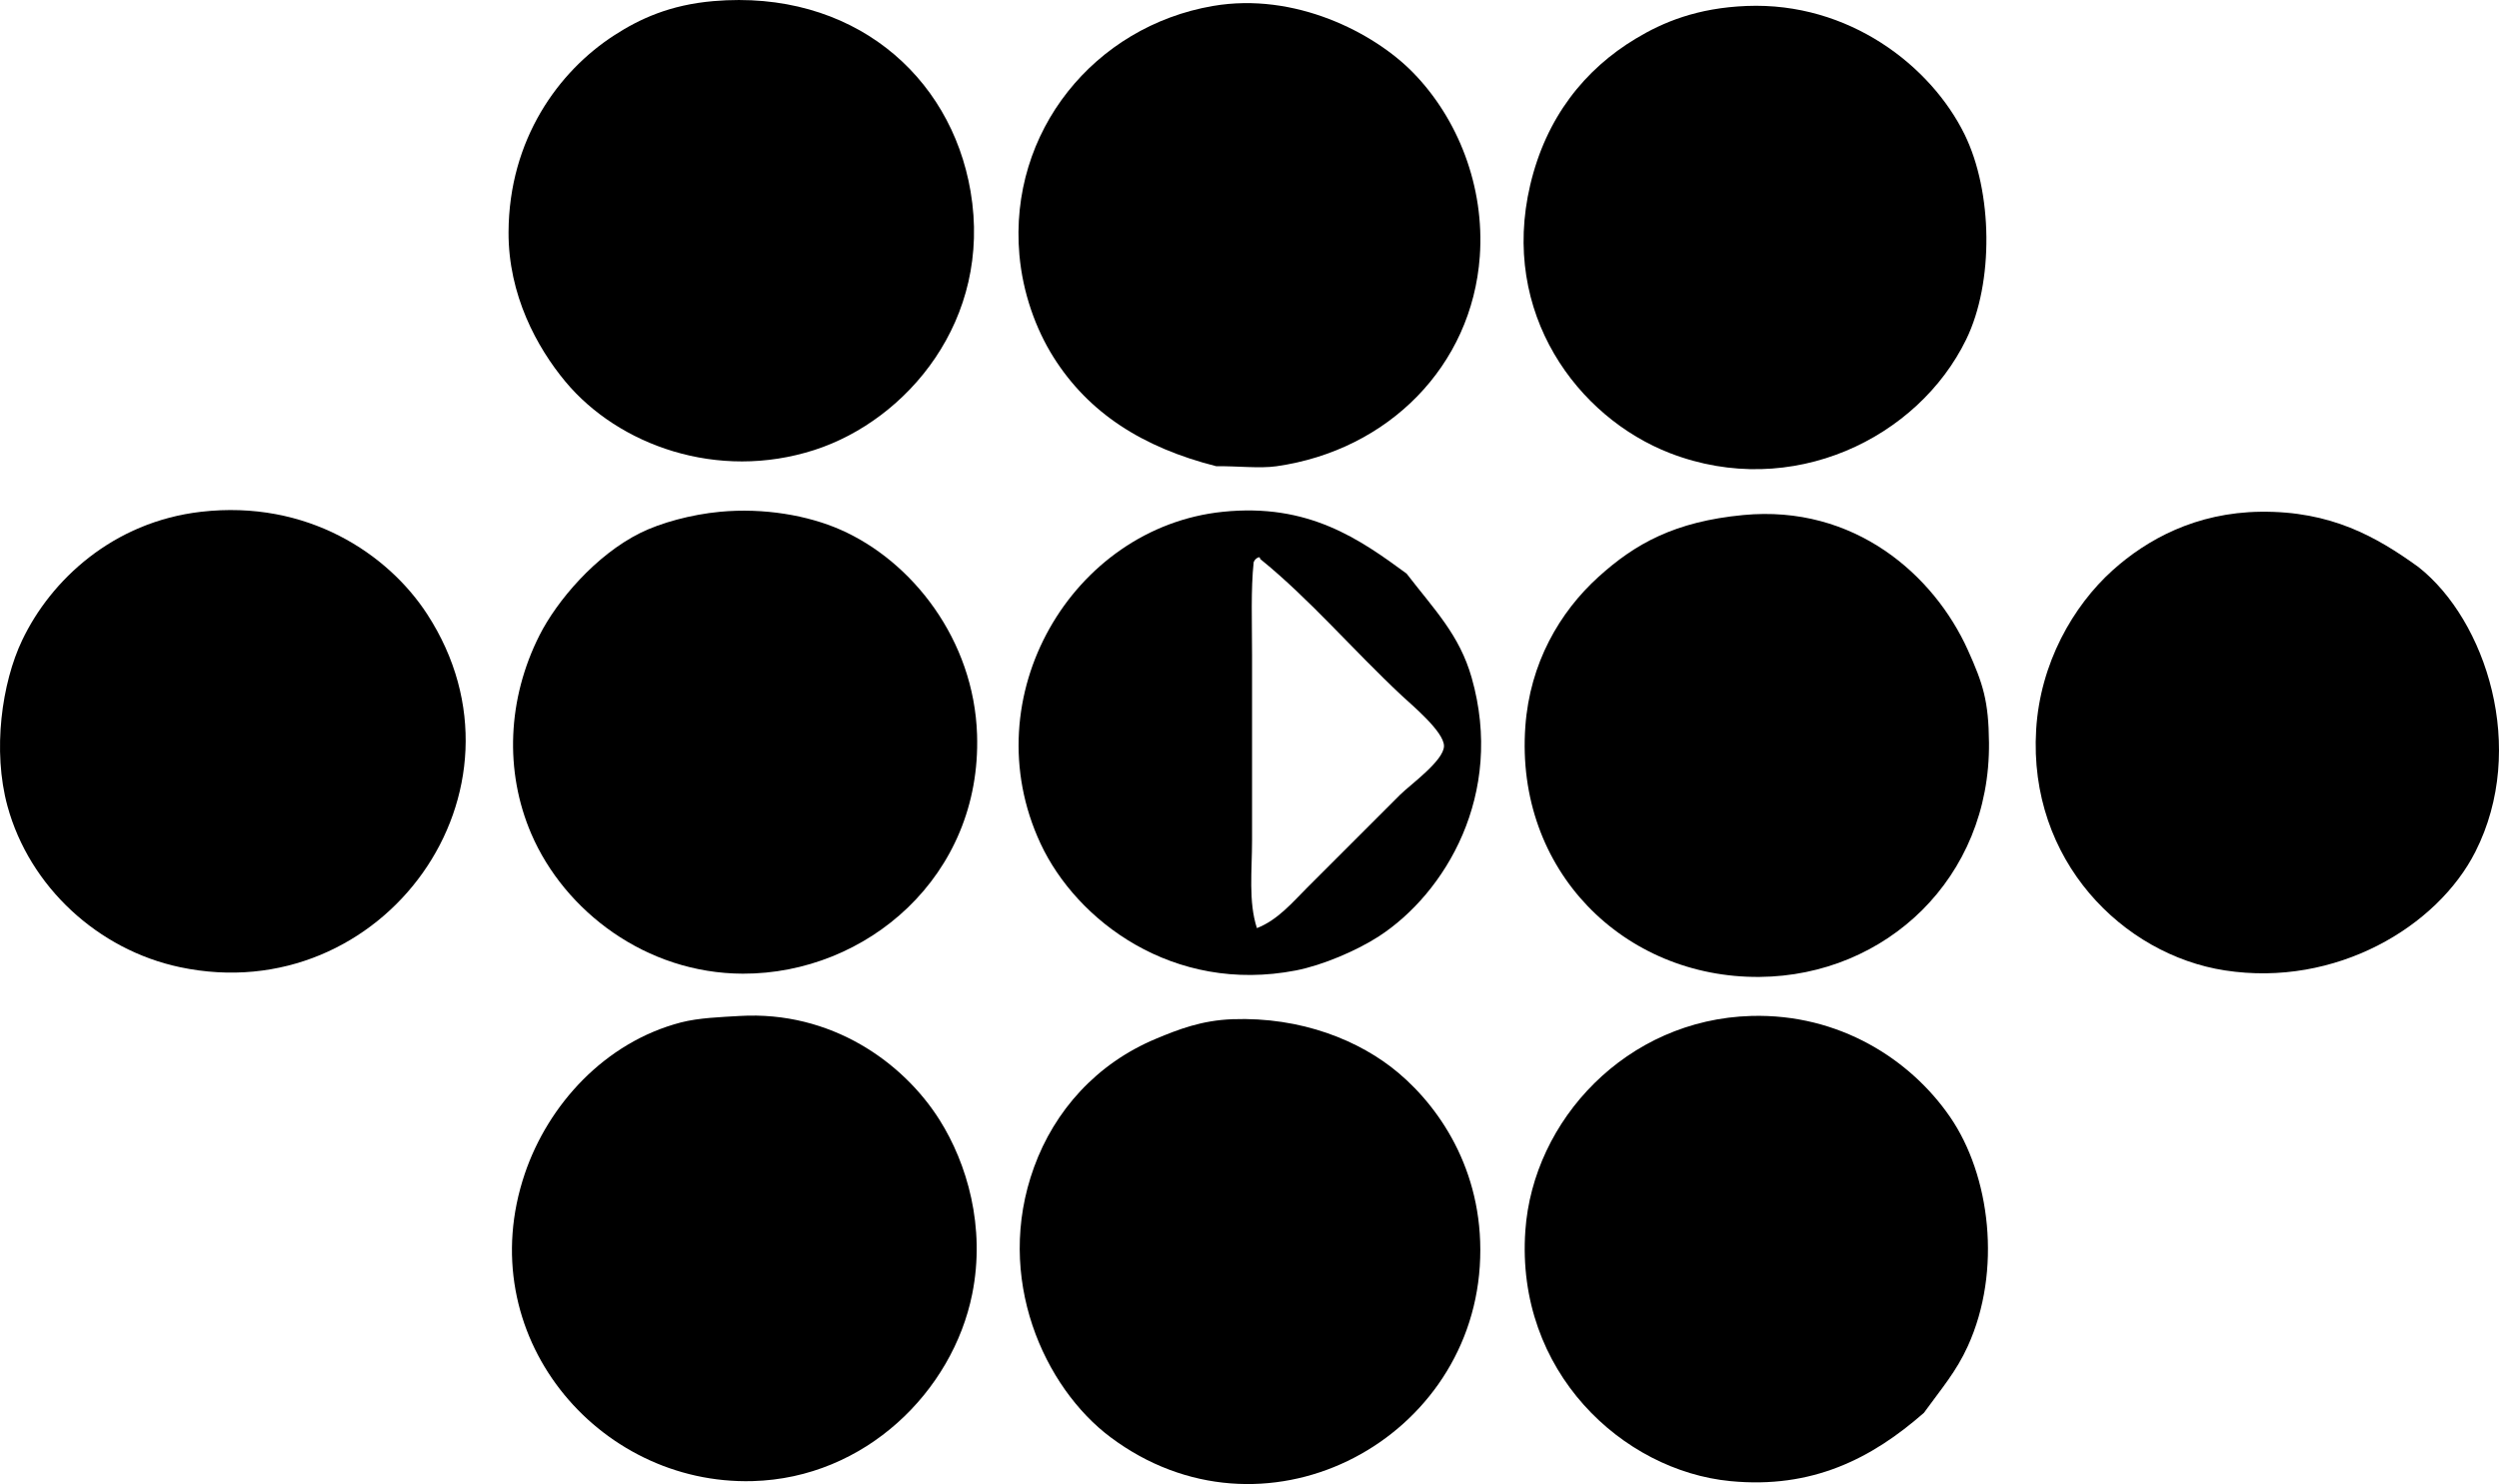<?xml version="1.0" encoding="iso-8859-1"?>
<!-- Generator: Adobe Illustrator 19.2.0, SVG Export Plug-In . SVG Version: 6.00 Build 0)  -->
<svg version="1.1" xmlns="http://www.w3.org/2000/svg" xmlns:xlink="http://www.w3.org/1999/xlink" x="0px" y="0px"
	 viewBox="0 0 77.037 45.762" style="enable-background:new 0 0 77.037 45.762;" xml:space="preserve">
<g id="liikkeenjohdon_x5F_valmennus_x5F_rastor">
	<path style="fill-rule:evenodd;clip-rule:evenodd;" d="M21.996,0.034c4.255-0.364,7.311,2.267,7.924,5.867
		c0.675,3.969-1.966,7.057-4.815,7.975c-2.986,0.962-6.041-0.148-7.673-2.106c-0.881-1.058-1.764-2.679-1.755-4.614
		c0.013-2.858,1.54-4.958,3.26-6.068C19.711,0.586,20.648,0.149,21.996,0.034z"/>
	<path style="fill-rule:evenodd;clip-rule:evenodd;" d="M37.493,14.376c-2.276-0.577-3.935-1.646-5.015-3.36
		c-0.551-0.874-0.95-1.989-1.053-3.159c-0.334-3.796,2.311-7.044,5.968-7.673c2.522-0.434,4.962,0.819,6.169,2.056
		c1.387,1.421,2.21,3.516,2.056,5.667c-0.242,3.371-2.812,5.977-6.269,6.47C38.83,14.451,38.15,14.368,37.493,14.376z"/>
	<path style="fill-rule:evenodd;clip-rule:evenodd;" d="M53.843,0.184c3.154-0.127,5.682,1.846,6.72,3.962
		c0.868,1.768,0.907,4.558,0.05,6.319c-1.482,3.047-5.378,4.957-9.127,3.51c-2.854-1.102-5.247-4.317-4.313-8.274
		c0.49-2.078,1.674-3.562,3.26-4.514C51.274,0.681,52.319,0.245,53.843,0.184z"/>
	<path style="fill-rule:evenodd;clip-rule:evenodd;" d="M6.199,15.781c3.269-0.376,5.758,1.292,6.971,3.159
		c3.534,5.443-1.368,12.207-7.623,10.883c-2.522-0.533-4.635-2.477-5.316-4.964c-0.469-1.714-0.174-3.805,0.452-5.116
		C1.571,17.878,3.488,16.093,6.199,15.781z"/>
	<path style="fill-rule:evenodd;clip-rule:evenodd;" d="M22.197,15.781c1.349-0.127,2.707,0.11,3.711,0.552
		c2.217,0.974,4.118,3.399,4.212,6.319c0.142,4.369-3.41,7.383-7.222,7.372c-2.984-0.009-5.493-1.927-6.52-4.312
		c-0.831-1.933-0.735-4.164,0.251-6.119c0.537-1.064,1.732-2.476,3.109-3.159C20.365,16.123,21.303,15.865,22.197,15.781z"/>
	<path style="fill-rule:evenodd;clip-rule:evenodd;" d="M43.361,17.687c0.859,1.116,1.628,1.884,2.006,3.209
		c1.026,3.605-0.822,6.651-2.858,7.975c-0.675,0.438-1.732,0.892-2.558,1.053c-3.79,0.734-6.768-1.538-7.874-3.912
		c-2.111-4.53,0.979-9.751,5.617-10.23C40.338,15.507,41.92,16.63,43.361,17.687z M40.302,27.366
		c0.956-0.956,1.881-1.881,2.858-2.858c0.304-0.304,1.354-1.053,1.354-1.505c0-0.446-1.01-1.278-1.304-1.555
		c-1.535-1.438-2.821-2.962-4.363-4.213c-0.003-0.03-0.007-0.059-0.05-0.05c-0.072,0.028-0.122,0.078-0.15,0.15
		c-0.09,0.844-0.05,1.852-0.05,2.859c0,1.932,0,3.864,0,5.717c0,0.94-0.115,1.895,0.15,2.708
		C39.397,28.365,39.851,27.816,40.302,27.366z"/>
	<path style="fill-rule:evenodd;clip-rule:evenodd;" d="M74.555,17.486c2.08,1.641,3.369,5.587,1.755,8.776
		c-1.172,2.317-4.306,4.19-7.724,3.661c-3.137-0.485-6.062-3.384-5.817-7.422c0.123-2.044,1.134-3.814,2.357-4.915
		c1.061-0.954,2.57-1.782,4.564-1.806C71.855,15.755,73.254,16.546,74.555,17.486z"/>
	<path style="fill-rule:evenodd;clip-rule:evenodd;" d="M53.742,15.881c3.422-0.326,5.875,1.844,6.921,4.162
		c0.47,1.043,0.64,1.571,0.652,2.859c0.04,4.17-3.178,7.188-7.071,7.222c-4.181,0.035-7.541-3.278-7.222-7.724
		c0.14-1.949,1.054-3.525,2.257-4.614C50.41,16.763,51.628,16.083,53.742,15.881z"/>
	<path style="fill-rule:evenodd;clip-rule:evenodd;" d="M22.799,31.328c2.824-0.166,5.045,1.426,6.168,3.21
		c0.841,1.336,1.421,3.29,1.003,5.366c-0.602,2.992-3.291,5.674-6.771,5.767c-4.792,0.129-8.7-4.522-7.021-9.479
		c0.716-2.113,2.453-4.05,4.814-4.665C21.543,31.385,22.228,31.362,22.799,31.328z"/>
	<path style="fill-rule:evenodd;clip-rule:evenodd;" d="M59.309,43.565c-1.607,1.41-3.444,2.351-5.968,2.106
		c-3.322-0.322-6.624-3.379-6.319-7.724c0.238-3.404,3.118-6.514,6.971-6.62c2.709-0.074,4.899,1.341,6.118,3.109
		c1.243,1.803,1.609,4.748,0.552,7.071C60.305,42.295,59.864,42.8,59.309,43.565z"/>
	<path style="fill-rule:evenodd;clip-rule:evenodd;" d="M37.994,31.428c2.114-0.077,3.928,0.653,5.115,1.655
		c1.355,1.142,2.69,3.188,2.508,5.968c-0.359,5.482-6.714,8.764-11.384,5.266c-2.036-1.524-3.597-4.912-2.357-8.325
		c0.632-1.741,1.923-3.195,3.761-3.962C36.325,31.743,37.04,31.463,37.994,31.428z"/>
</g>
<g id="Layer_1">
</g>
</svg>
